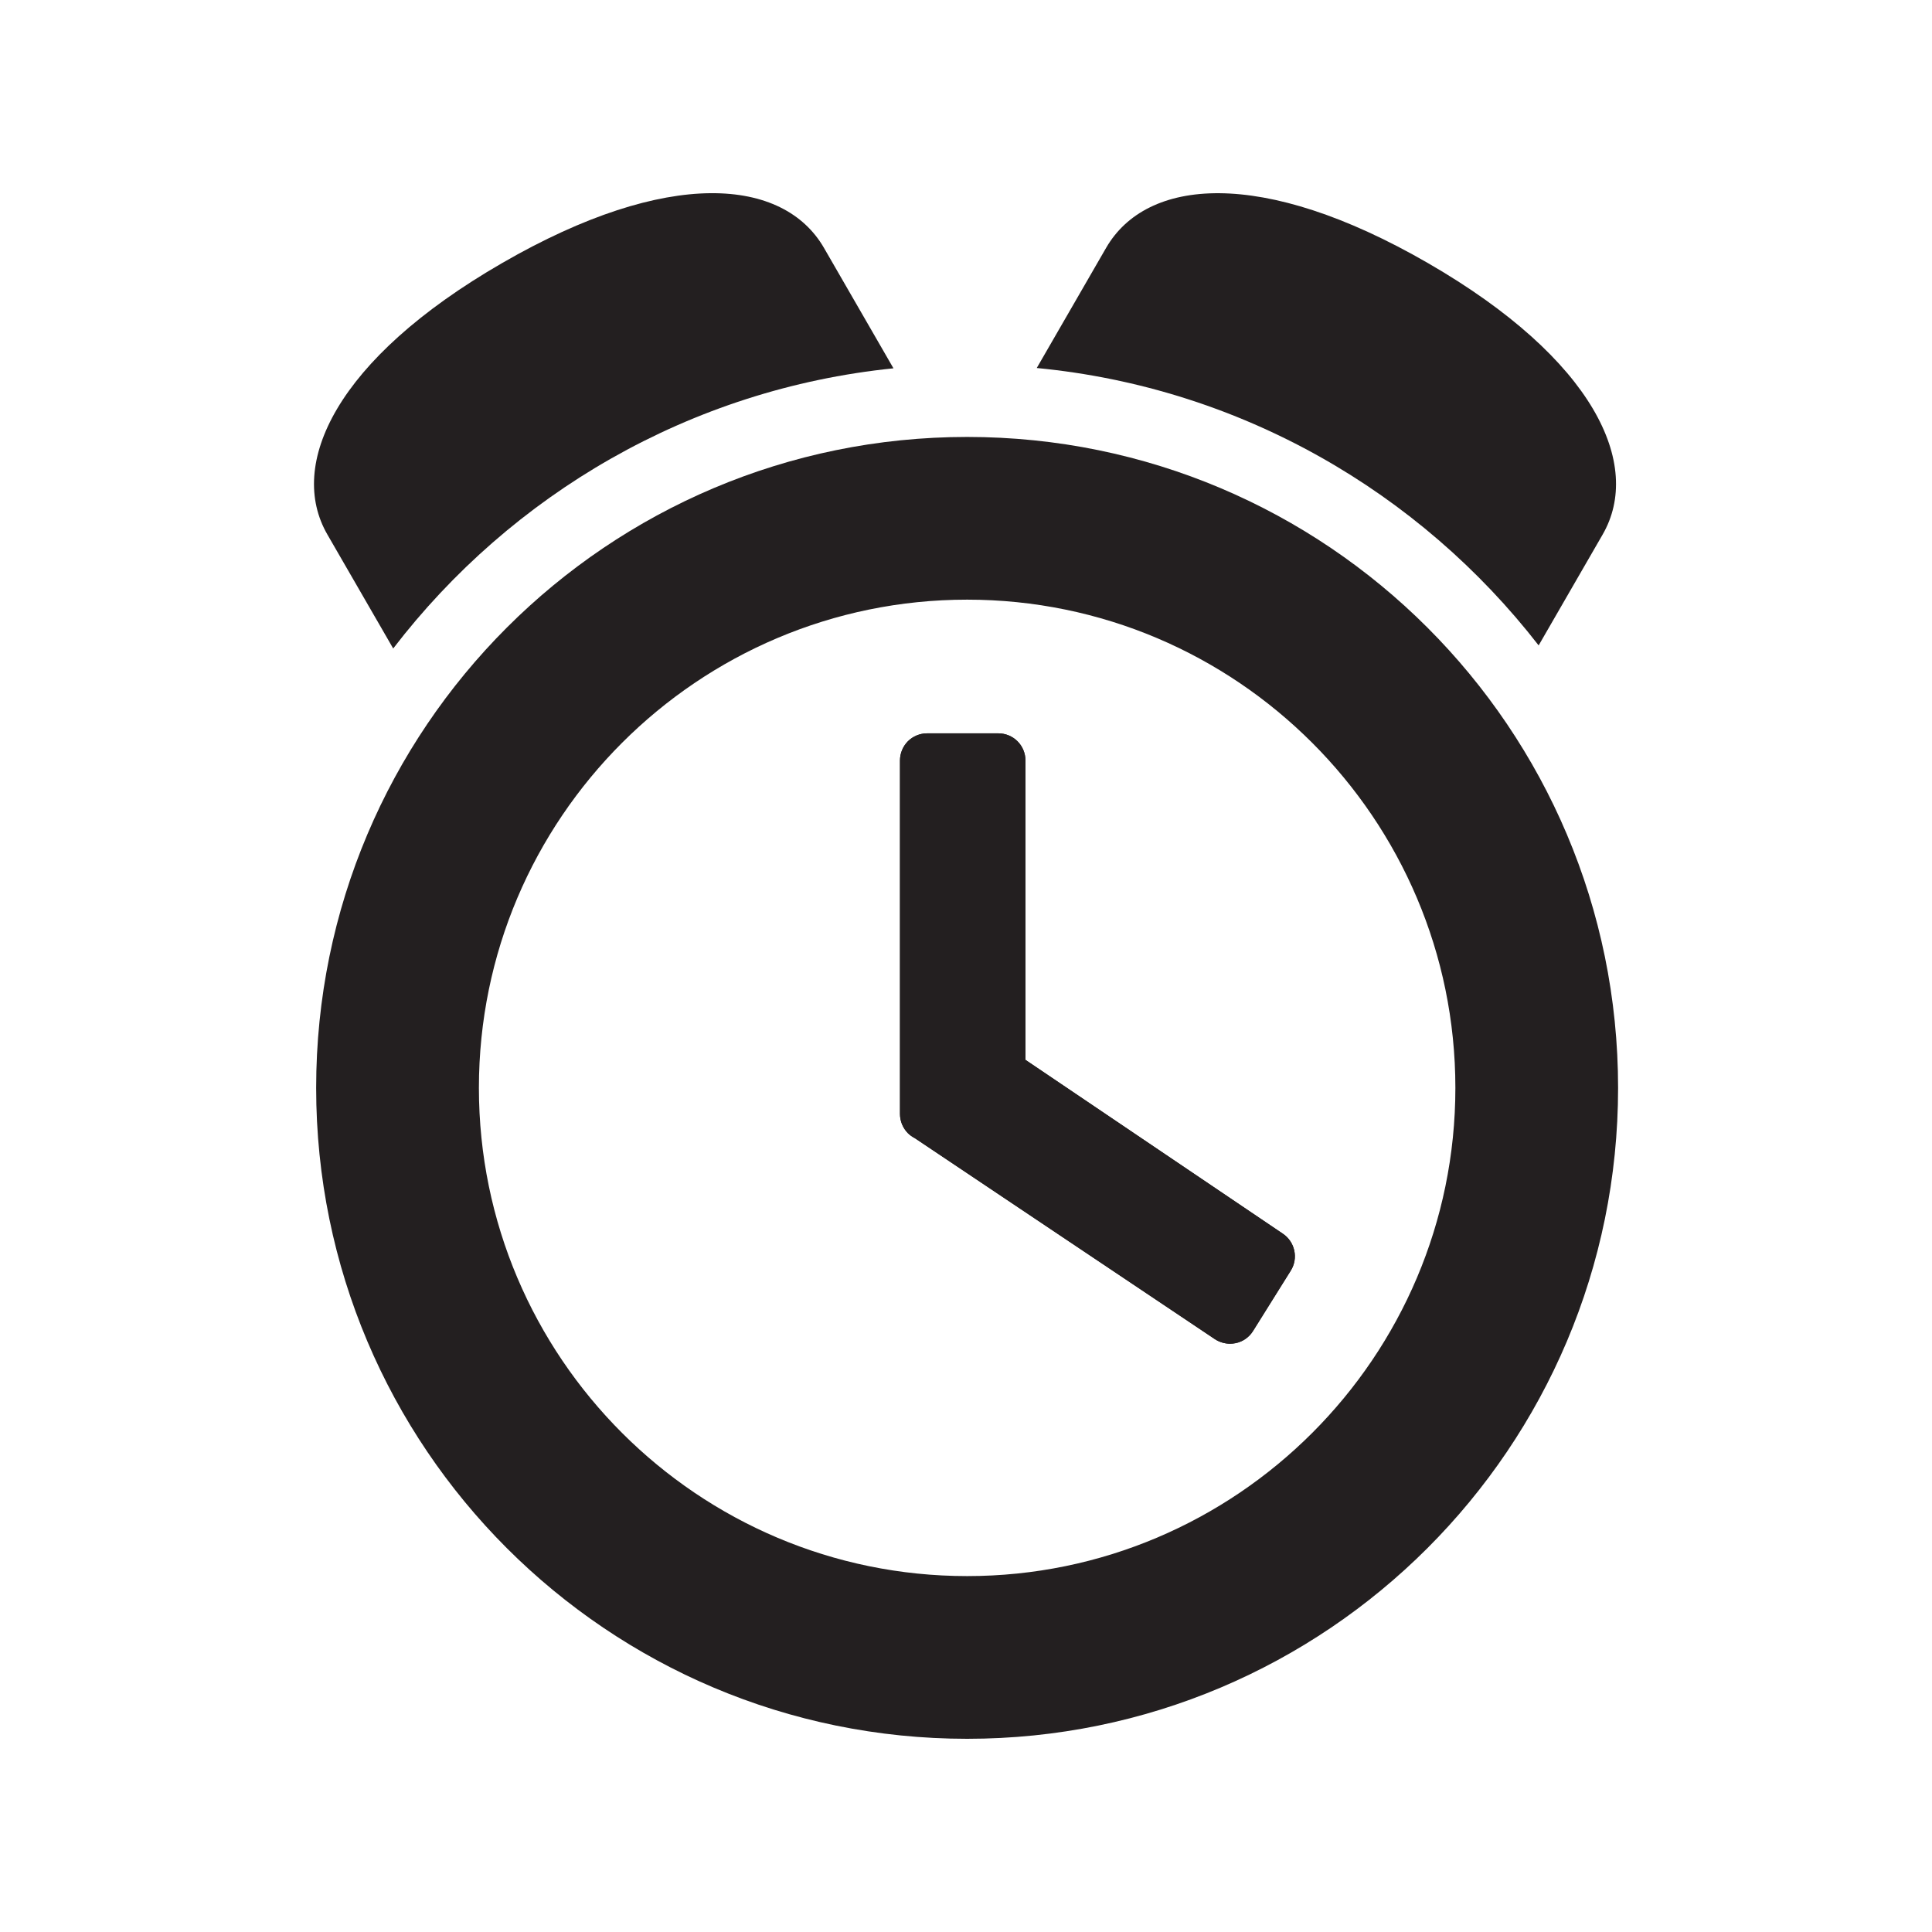 <?xml version="1.0" encoding="utf-8"?>
<!-- Generator: Adobe Illustrator 15.0.0, SVG Export Plug-In  -->
<!DOCTYPE svg PUBLIC "-//W3C//DTD SVG 1.1//EN" "http://www.w3.org/Graphics/SVG/1.1/DTD/svg11.dtd">
<svg version="1.1"
	 xmlns="http://www.w3.org/2000/svg" xmlns:xlink="http://www.w3.org/1999/xlink" xmlns:a="http://ns.adobe.com/AdobeSVGViewerExtensions/3.0/"
	 x="0px" y="0px" width="50px" height="50px" viewBox="-8.125 -5 50 50"
	 overflow="visible" enable-background="new -8.125 -5 50 50" xml:space="preserve">
<defs>
</defs>
<path fill="#231F20" d="M24.303,29.446c-0.101,0.161-0.262,0.275-0.447,0.314c-0.05,0.01-0.1,0.015-0.149,0.015
	c-0.136,0-0.272-0.041-0.389-0.116l-7.764-5.201c-0.067-0.035-0.13-0.079-0.183-0.131c-0.13-0.132-0.205-0.312-0.205-0.497v-9.149
	c0-0.186,0.075-0.366,0.205-0.497c0.132-0.131,0.312-0.205,0.497-0.205h1.843c0.185,0,0.366,0.074,0.496,0.205
	c0.132,0.131,0.206,0.312,0.206,0.497v7.748l6.664,4.501c0.312,0.211,0.403,0.635,0.202,0.954L24.303,29.446z"/>
<path fill="#231F20" d="M14.998,4.532l-1.799-3.117C12.155-0.391,9.184-0.684,4.87,1.808c-4.313,2.49-5.565,5.222-4.522,7.026
	l1.703,2.949C5.11,7.795,9.734,5.067,14.998,4.532z"/>
<path fill="#231F20" d="M31.695,11.703l1.656-2.869c1.042-1.805-0.209-4.536-4.522-7.026c-4.314-2.491-7.285-2.198-8.328-0.393
	l-1.795,3.109C23.977,5.03,28.614,7.733,31.695,11.703z"/>
<path fill="#231F20" d="M16.905,6.308C7.6,6.308,0.057,13.85,0.057,23.154S7.6,40,16.905,40c9.303,0,16.846-7.541,16.846-16.846
	S26.208,6.308,16.905,6.308z M16.905,35.789c-6.968,0-12.636-5.667-12.636-12.635c0-6.967,5.668-12.635,12.636-12.635
	c6.966,0,12.635,5.668,12.635,12.635C29.54,30.122,23.871,35.789,16.905,35.789z"/>
<path fill="#231F20" d="M25.078,26.93l-6.664-4.501v-7.748c0-0.186-0.074-0.366-0.206-0.497c-0.13-0.131-0.312-0.205-0.496-0.205
	h-1.843c-0.186,0-0.365,0.074-0.497,0.205c-0.13,0.131-0.205,0.312-0.205,0.497v9.149c0,0.186,0.075,0.365,0.205,0.497
	c0.053,0.052,0.115,0.096,0.183,0.131l7.764,5.201c0.116,0.075,0.253,0.116,0.389,0.116c0.05,0,0.1-0.005,0.149-0.015
	c0.186-0.039,0.347-0.153,0.447-0.314l0.977-1.562C25.481,27.564,25.39,27.141,25.078,26.93z"/>
</svg>

